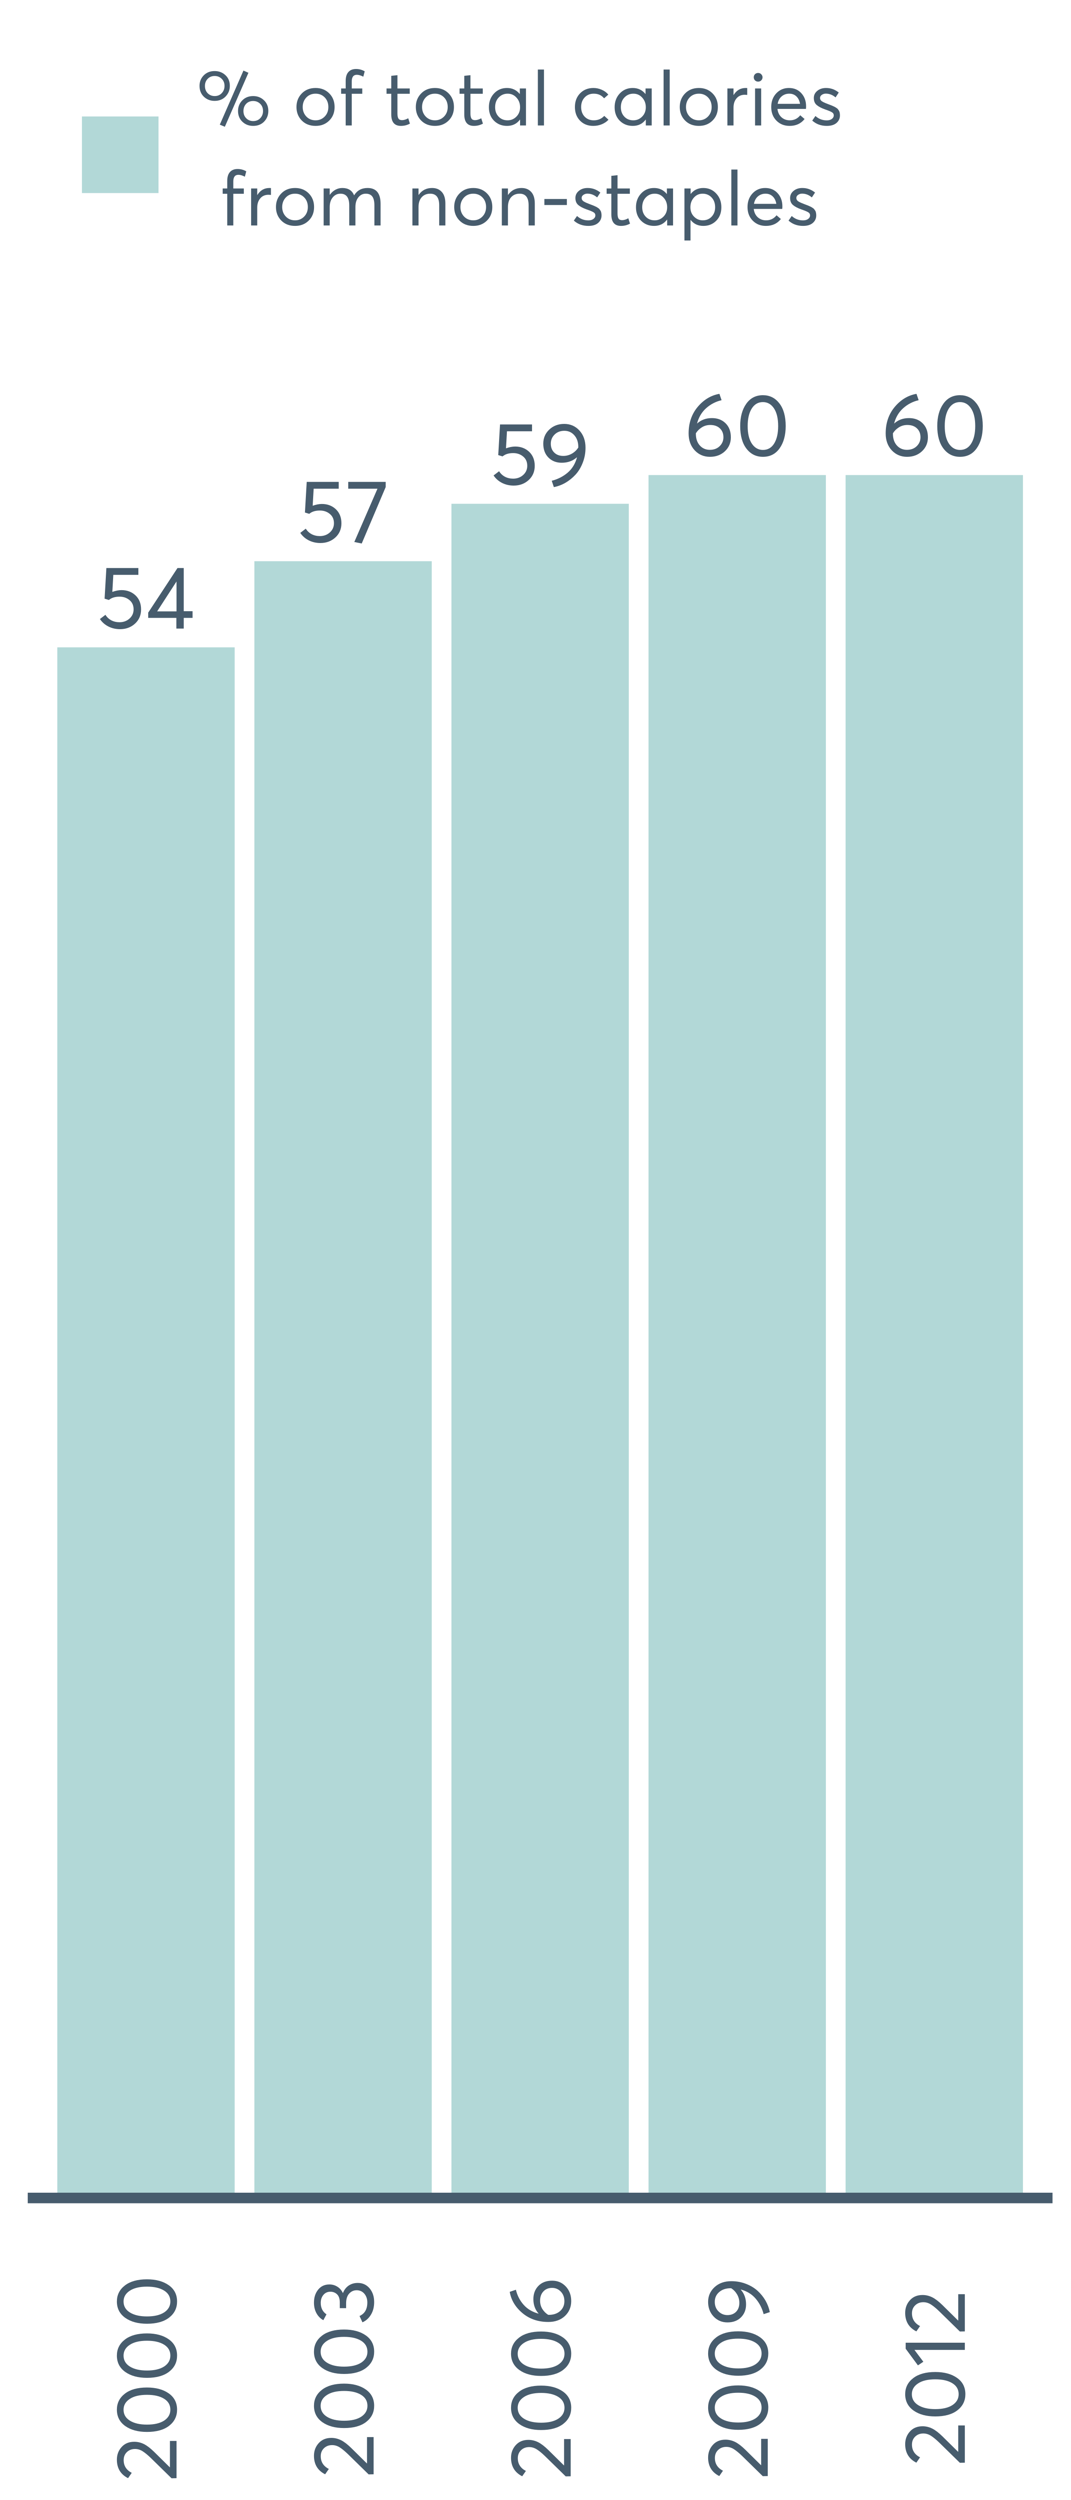 <?xml version="1.0" encoding="UTF-8"?>
<svg xmlns="http://www.w3.org/2000/svg" xmlns:xlink="http://www.w3.org/1999/xlink" width="308.571pt" height="720pt" viewBox="0 0 308.571 720" version="1.1">
<defs>
<g>
<symbol overflow="visible" id="glyph0-0">
<path style="stroke:none;" d=""/>
</symbol>
<symbol overflow="visible" id="glyph0-1">
<path style="stroke:none;" d="M 7.234 -11.078 C 8.848 -11.078 10.191 -10.57 11.266 -9.562 C 12.336 -8.551 12.875 -7.203 12.875 -5.516 C 12.875 -3.848 12.289 -2.484 11.125 -1.422 C 9.957 -0.359 8.52 0.172 6.812 0.172 C 5.602 0.172 4.488 -0.082 3.469 -0.594 C 2.445 -1.113 1.629 -1.832 1.016 -2.75 L 2.609 -3.969 C 3.016 -3.301 3.566 -2.773 4.266 -2.391 C 4.973 -2.016 5.77 -1.828 6.656 -1.828 C 7.789 -1.828 8.75 -2.176 9.531 -2.875 C 10.32 -3.582 10.719 -4.469 10.719 -5.531 C 10.719 -6.664 10.32 -7.555 9.531 -8.203 C 8.75 -8.859 7.797 -9.188 6.672 -9.188 C 5.359 -9.188 4.336 -8.867 3.609 -8.234 L 2.359 -8.609 L 2.875 -17.438 L 12.094 -17.438 L 12.094 -15.469 L 4.875 -15.469 L 4.594 -10.562 C 5.562 -10.906 6.441 -11.078 7.234 -11.078 Z M 7.234 -11.078 "/>
</symbol>
<symbol overflow="visible" id="glyph0-2">
<path style="stroke:none;" d="M 8.891 0 L 8.891 -3.078 L 0.781 -3.078 L 0.781 -4.594 L 9.219 -17.438 L 11.016 -17.438 L 11.016 -5 L 13.562 -5 L 13.562 -3.078 L 11.016 -3.078 L 11.016 0 Z M 3.359 -4.953 L 8.938 -4.953 L 8.938 -13.562 Z M 3.359 -4.953 "/>
</symbol>
<symbol overflow="visible" id="glyph0-3">
<path style="stroke:none;" d="M 0.688 -17.438 L 11.484 -17.438 L 11.484 -15.953 L 4.578 0.312 L 2.438 -0.125 L 9.109 -15.469 L 0.688 -15.469 Z M 0.688 -17.438 "/>
</symbol>
<symbol overflow="visible" id="glyph0-4">
<path style="stroke:none;" d="M 7.234 -17.594 C 8.984 -17.594 10.441 -16.957 11.609 -15.688 C 12.773 -14.414 13.359 -12.766 13.359 -10.734 C 13.359 -9.211 13.094 -7.773 12.562 -6.422 C 12.039 -5.066 11.348 -3.922 10.484 -2.984 C 9.617 -2.047 8.648 -1.266 7.578 -0.641 C 6.504 -0.023 5.391 0.391 4.234 0.609 L 3.625 -1.219 C 5.352 -1.656 6.875 -2.426 8.188 -3.531 C 9.5 -4.645 10.398 -6.109 10.891 -7.922 L 10.844 -7.953 C 9.676 -6.922 8.227 -6.406 6.5 -6.406 C 4.957 -6.406 3.688 -6.898 2.688 -7.891 C 1.688 -8.891 1.188 -10.223 1.188 -11.891 C 1.188 -13.516 1.758 -14.867 2.906 -15.953 C 4.062 -17.047 5.504 -17.594 7.234 -17.594 Z M 6.953 -8.375 C 7.836 -8.375 8.664 -8.594 9.438 -9.031 C 10.207 -9.477 10.82 -10.066 11.281 -10.797 L 11.281 -10.922 C 11.281 -12.328 10.898 -13.457 10.141 -14.312 C 9.391 -15.176 8.43 -15.609 7.266 -15.609 C 6.109 -15.609 5.164 -15.242 4.438 -14.516 C 3.719 -13.797 3.359 -12.922 3.359 -11.891 C 3.359 -10.836 3.688 -9.988 4.344 -9.344 C 5 -8.695 5.867 -8.375 6.953 -8.375 Z M 6.953 -8.375 "/>
</symbol>
<symbol overflow="visible" id="glyph0-5">
<path style="stroke:none;" d="M 8.125 -11 C 9.719 -11 11.02 -10.504 12.031 -9.516 C 13.051 -8.523 13.562 -7.172 13.562 -5.453 C 13.562 -3.848 12.988 -2.508 11.844 -1.438 C 10.695 -0.375 9.266 0.156 7.547 0.156 C 5.785 0.156 4.316 -0.469 3.141 -1.719 C 1.973 -2.977 1.391 -4.598 1.391 -6.578 C 1.391 -9.586 2.258 -12.133 4 -14.219 C 5.75 -16.301 7.836 -17.555 10.266 -17.984 L 10.891 -16.156 C 9.203 -15.758 7.723 -14.992 6.453 -13.859 C 5.18 -12.723 4.305 -11.254 3.828 -9.453 L 3.859 -9.453 C 4.992 -10.484 6.414 -11 8.125 -11 Z M 7.516 -1.859 C 8.672 -1.859 9.609 -2.207 10.328 -2.906 C 11.055 -3.613 11.422 -4.473 11.422 -5.484 C 11.422 -6.547 11.078 -7.398 10.391 -8.047 C 9.711 -8.691 8.797 -9.016 7.641 -9.016 C 6.723 -9.016 5.906 -8.785 5.188 -8.328 C 4.469 -7.867 3.898 -7.301 3.484 -6.625 L 3.484 -6.453 C 3.484 -5.078 3.859 -3.969 4.609 -3.125 C 5.359 -2.281 6.328 -1.859 7.516 -1.859 Z M 7.516 -1.859 "/>
</symbol>
<symbol overflow="visible" id="glyph0-6">
<path style="stroke:none;" d="M 7.969 0.156 C 6.02 0.156 4.441 -0.625 3.234 -2.188 C 2.023 -3.758 1.422 -5.93 1.422 -8.703 C 1.422 -11.348 2.004 -13.488 3.172 -15.125 C 4.336 -16.77 5.938 -17.594 7.969 -17.594 C 9.914 -17.594 11.492 -16.812 12.703 -15.25 C 13.922 -13.688 14.531 -11.504 14.531 -8.703 C 14.531 -6.066 13.945 -3.93 12.781 -2.297 C 11.625 -0.66 10.02 0.156 7.969 0.156 Z M 7.969 -1.828 C 9.363 -1.828 10.441 -2.441 11.203 -3.672 C 11.973 -4.91 12.359 -6.586 12.359 -8.703 C 12.359 -10.891 11.957 -12.586 11.156 -13.797 C 10.352 -15.004 9.289 -15.609 7.969 -15.609 C 6.602 -15.609 5.531 -14.988 4.75 -13.75 C 3.969 -12.508 3.578 -10.828 3.578 -8.703 C 3.578 -6.535 3.977 -4.848 4.781 -3.641 C 5.594 -2.43 6.656 -1.828 7.969 -1.828 Z M 7.969 -1.828 "/>
</symbol>
<symbol overflow="visible" id="glyph1-0">
<path style="stroke:none;" d=""/>
</symbol>
<symbol overflow="visible" id="glyph1-1">
<path style="stroke:none;" d="M -1.906 -4.141 L -1.906 -11.719 L 0 -11.719 L 0 -1 L -1.438 -0.969 L -7.391 -6.797 C -8.285 -7.66 -9.078 -8.312 -9.766 -8.75 C -10.461 -9.188 -11.191 -9.406 -11.953 -9.406 C -12.898 -9.406 -13.68 -9.109 -14.297 -8.516 C -14.922 -7.922 -15.234 -7.148 -15.234 -6.203 C -15.234 -4.566 -14.457 -3.344 -12.906 -2.531 L -13.969 -1 C -16.113 -2.082 -17.188 -3.859 -17.188 -6.328 C -17.188 -7.754 -16.734 -8.969 -15.828 -9.969 C -14.922 -10.977 -13.707 -11.484 -12.188 -11.484 C -11.207 -11.484 -10.27 -11.258 -9.375 -10.812 C -8.488 -10.363 -7.516 -9.617 -6.453 -8.578 L -1.953 -4.141 Z M -1.906 -4.141 "/>
</symbol>
<symbol overflow="visible" id="glyph1-2">
<path style="stroke:none;" d="M 0.156 -7.797 C 0.156 -5.891 -0.609 -4.344 -2.141 -3.156 C -3.672 -1.977 -5.797 -1.391 -8.516 -1.391 C -11.086 -1.391 -13.176 -1.957 -14.781 -3.094 C -16.383 -4.238 -17.188 -5.805 -17.188 -7.797 C -17.188 -9.691 -16.422 -11.227 -14.891 -12.406 C -13.367 -13.594 -11.242 -14.188 -8.516 -14.188 C -5.93 -14.188 -3.836 -13.617 -2.234 -12.484 C -0.641 -11.359 0.156 -9.797 0.156 -7.797 Z M -1.781 -7.797 C -1.781 -9.148 -2.383 -10.203 -3.594 -10.953 C -4.801 -11.703 -6.441 -12.078 -8.516 -12.078 C -10.648 -12.078 -12.305 -11.68 -13.484 -10.891 C -14.672 -10.109 -15.266 -9.078 -15.266 -7.797 C -15.266 -6.453 -14.656 -5.398 -13.438 -4.641 C -12.219 -3.879 -10.578 -3.5 -8.516 -3.5 C -6.391 -3.5 -4.734 -3.891 -3.547 -4.672 C -2.367 -5.461 -1.781 -6.504 -1.781 -7.797 Z M -1.781 -7.797 "/>
</symbol>
<symbol overflow="visible" id="glyph1-3">
<path style="stroke:none;" d="M -8.828 -9.125 C -8.484 -10.039 -7.938 -10.754 -7.188 -11.266 C -6.445 -11.773 -5.57 -12.031 -4.562 -12.031 C -3.176 -12.031 -2.039 -11.508 -1.156 -10.469 C -0.281 -9.426 0.156 -8.113 0.156 -6.531 C 0.156 -5.125 -0.148 -3.91 -0.766 -2.891 C -1.379 -1.867 -2.195 -1.133 -3.219 -0.688 L -4.062 -2.5 C -2.562 -3.176 -1.812 -4.477 -1.812 -6.406 C -1.812 -7.395 -2.094 -8.227 -2.656 -8.906 C -3.227 -9.582 -3.973 -9.922 -4.891 -9.922 C -5.742 -9.922 -6.461 -9.598 -7.047 -8.953 C -7.629 -8.305 -7.922 -7.379 -7.922 -6.172 L -7.922 -4.766 L -9.75 -4.766 L -9.75 -6.422 C -9.75 -7.453 -10.004 -8.223 -10.516 -8.734 C -11.035 -9.242 -11.68 -9.5 -12.453 -9.5 C -13.285 -9.5 -13.957 -9.191 -14.469 -8.578 C -14.977 -7.973 -15.234 -7.211 -15.234 -6.297 C -15.234 -4.828 -14.68 -3.723 -13.578 -2.984 L -14.484 -1.297 C -15.316 -1.754 -15.973 -2.414 -16.453 -3.281 C -16.941 -4.156 -17.188 -5.18 -17.188 -6.359 C -17.188 -7.859 -16.785 -9.102 -15.984 -10.094 C -15.18 -11.094 -14.098 -11.594 -12.734 -11.594 C -11.891 -11.594 -11.125 -11.375 -10.438 -10.938 C -9.75 -10.508 -9.223 -9.906 -8.859 -9.125 Z M -8.828 -9.125 "/>
</symbol>
<symbol overflow="visible" id="glyph1-4">
<path style="stroke:none;" d="M -10.75 -7.938 C -10.75 -9.488 -10.266 -10.758 -9.297 -11.75 C -8.328 -12.75 -7.004 -13.25 -5.328 -13.25 C -3.766 -13.25 -2.457 -12.691 -1.406 -11.578 C -0.363 -10.461 0.156 -9.062 0.156 -7.375 C 0.156 -5.645 -0.453 -4.207 -1.672 -3.062 C -2.898 -1.926 -4.484 -1.359 -6.422 -1.359 C -9.367 -1.359 -11.859 -2.207 -13.891 -3.906 C -15.93 -5.613 -17.156 -7.656 -17.562 -10.031 L -15.781 -10.641 C -15.395 -8.984 -14.648 -7.535 -13.547 -6.297 C -12.441 -5.055 -11.004 -4.207 -9.234 -3.75 L -9.234 -3.766 C -10.242 -4.879 -10.75 -6.27 -10.75 -7.938 Z M -1.812 -7.344 C -1.812 -8.469 -2.156 -9.383 -2.844 -10.094 C -3.531 -10.812 -4.367 -11.172 -5.359 -11.172 C -6.398 -11.172 -7.234 -10.832 -7.859 -10.156 C -8.492 -9.488 -8.812 -8.594 -8.812 -7.469 C -8.812 -6.57 -8.586 -5.77 -8.141 -5.062 C -7.691 -4.363 -7.133 -3.812 -6.469 -3.406 L -6.297 -3.406 C -4.961 -3.406 -3.879 -3.77 -3.047 -4.5 C -2.223 -5.238 -1.812 -6.188 -1.812 -7.344 Z M -1.812 -7.344 "/>
</symbol>
<symbol overflow="visible" id="glyph1-5">
<path style="stroke:none;" d="M -17.188 -7.078 C -17.188 -8.773 -16.566 -10.191 -15.328 -11.328 C -14.086 -12.473 -12.477 -13.047 -10.5 -13.047 C -9.008 -13.047 -7.602 -12.789 -6.281 -12.281 C -4.957 -11.77 -3.832 -11.094 -2.906 -10.25 C -1.988 -9.406 -1.227 -8.457 -0.625 -7.406 C -0.031 -6.352 0.375 -5.266 0.594 -4.141 L -1.188 -3.547 C -1.625 -5.234 -2.383 -6.719 -3.469 -8 C -4.551 -9.281 -5.973 -10.16 -7.734 -10.641 L -7.766 -10.594 C -6.754 -9.457 -6.25 -8.047 -6.25 -6.359 C -6.25 -4.848 -6.738 -3.602 -7.719 -2.625 C -8.695 -1.656 -9.992 -1.172 -11.609 -1.172 C -13.203 -1.172 -14.531 -1.734 -15.594 -2.859 C -16.656 -3.984 -17.188 -5.391 -17.188 -7.078 Z M -8.188 -6.797 C -8.188 -7.66 -8.398 -8.469 -8.828 -9.219 C -9.266 -9.969 -9.836 -10.566 -10.547 -11.016 L -10.672 -11.016 C -12.047 -11.016 -13.156 -10.645 -14 -9.906 C -14.844 -9.176 -15.266 -8.238 -15.266 -7.094 C -15.266 -5.969 -14.906 -5.051 -14.188 -4.344 C -13.477 -3.633 -12.617 -3.281 -11.609 -3.281 C -10.586 -3.281 -9.758 -3.598 -9.125 -4.234 C -8.5 -4.879 -8.188 -5.734 -8.188 -6.797 Z M -8.188 -6.797 "/>
</symbol>
<symbol overflow="visible" id="glyph1-6">
<path style="stroke:none;" d="M 0 -4.969 L -14.516 -4.969 L -11.953 -1.562 L -13.516 -0.516 L -17.047 -5.312 L -17.047 -7.047 L 0 -7.047 Z M 0 -4.969 "/>
</symbol>
<symbol overflow="visible" id="glyph2-0">
<path style="stroke:none;" d=""/>
</symbol>
<symbol overflow="visible" id="glyph2-1">
<path style="stroke:none;" d="M 8.281 0.375 L 6.828 -0.234 L 13.641 -15.812 L 15.078 -15.172 Z M 5.344 -7.078 C 4.113 -7.078 3.078 -7.477 2.234 -8.281 C 1.398 -9.082 0.984 -10.125 0.984 -11.406 C 0.984 -12.602 1.391 -13.613 2.203 -14.438 C 3.016 -15.258 4.062 -15.672 5.344 -15.672 C 6.57 -15.672 7.609 -15.273 8.453 -14.484 C 9.297 -13.703 9.719 -12.676 9.719 -11.406 C 9.719 -10.195 9.305 -9.172 8.484 -8.328 C 7.672 -7.492 6.625 -7.078 5.344 -7.078 Z M 5.359 -8.469 C 6.191 -8.469 6.867 -8.75 7.391 -9.312 C 7.922 -9.875 8.188 -10.566 8.188 -11.391 C 8.188 -12.234 7.91 -12.922 7.359 -13.453 C 6.816 -13.984 6.148 -14.25 5.359 -14.25 C 4.523 -14.25 3.848 -13.973 3.328 -13.422 C 2.805 -12.879 2.547 -12.203 2.547 -11.391 C 2.547 -10.523 2.812 -9.82 3.344 -9.281 C 3.883 -8.738 4.555 -8.469 5.359 -8.469 Z M 16.438 0.125 C 15.207 0.125 14.172 -0.273 13.328 -1.078 C 12.492 -1.879 12.078 -2.914 12.078 -4.188 C 12.078 -5.375 12.484 -6.383 13.297 -7.219 C 14.117 -8.051 15.164 -8.469 16.438 -8.469 C 17.664 -8.469 18.703 -8.066 19.547 -7.266 C 20.391 -6.461 20.812 -5.438 20.812 -4.188 C 20.812 -2.969 20.406 -1.941 19.594 -1.109 C 18.789 -0.285 17.738 0.125 16.438 0.125 Z M 16.438 -1.266 C 17.281 -1.266 17.961 -1.539 18.484 -2.094 C 19.016 -2.656 19.281 -3.344 19.281 -4.156 C 19.281 -5.02 19.004 -5.719 18.453 -6.25 C 17.91 -6.781 17.238 -7.047 16.438 -7.047 C 15.602 -7.047 14.926 -6.77 14.406 -6.219 C 13.895 -5.664 13.641 -4.977 13.641 -4.156 C 13.641 -3.312 13.906 -2.617 14.438 -2.078 C 14.977 -1.535 15.645 -1.266 16.438 -1.266 Z M 16.438 -1.266 "/>
</symbol>
<symbol overflow="visible" id="glyph2-2">
<path style="stroke:none;" d=""/>
</symbol>
<symbol overflow="visible" id="glyph2-3">
<path style="stroke:none;" d="M 6.547 0.125 C 4.91 0.125 3.582 -0.391 2.562 -1.422 C 1.539 -2.461 1.031 -3.758 1.031 -5.312 C 1.031 -6.875 1.539 -8.176 2.562 -9.219 C 3.582 -10.27 4.91 -10.797 6.547 -10.797 C 8.117 -10.797 9.422 -10.285 10.453 -9.266 C 11.492 -8.242 12.016 -6.926 12.016 -5.312 C 12.016 -3.707 11.492 -2.398 10.453 -1.391 C 9.422 -0.379 8.117 0.125 6.547 0.125 Z M 6.547 -1.484 C 7.578 -1.484 8.445 -1.844 9.156 -2.562 C 9.863 -3.289 10.219 -4.207 10.219 -5.312 C 10.219 -6.438 9.867 -7.359 9.172 -8.078 C 8.473 -8.797 7.598 -9.156 6.547 -9.156 C 5.453 -9.156 4.555 -8.785 3.859 -8.047 C 3.172 -7.305 2.828 -6.395 2.828 -5.312 C 2.828 -4.238 3.172 -3.332 3.859 -2.594 C 4.555 -1.852 5.453 -1.484 6.547 -1.484 Z M 6.547 -1.484 "/>
</symbol>
<symbol overflow="visible" id="glyph2-4">
<path style="stroke:none;" d="M 2.141 0 L 2.141 -9.125 L 0.828 -9.125 L 0.828 -10.656 L 2.141 -10.656 L 2.141 -12.812 C 2.141 -13.945 2.398 -14.805 2.922 -15.391 C 3.441 -15.973 4.176 -16.266 5.125 -16.266 C 6.031 -16.266 6.863 -16.039 7.625 -15.594 L 7.219 -14.047 C 6.52 -14.41 5.898 -14.594 5.359 -14.594 C 4.379 -14.594 3.891 -13.945 3.891 -12.656 L 3.891 -10.656 L 6.922 -10.656 L 6.922 -9.125 L 3.891 -9.125 L 3.891 0 Z M 2.141 0 "/>
</symbol>
<symbol overflow="visible" id="glyph2-5">
<path style="stroke:none;" d="M 4.703 0.125 C 2.848 0.125 1.922 -0.973 1.922 -3.172 L 1.922 -9.125 L 0.562 -9.125 L 0.562 -10.656 L 1.922 -10.656 L 1.922 -14.297 L 3.703 -14.484 L 3.703 -10.656 L 7.25 -10.656 L 7.25 -9.125 L 3.703 -9.125 L 3.703 -3.438 C 3.703 -2.781 3.801 -2.297 4 -1.984 C 4.195 -1.68 4.535 -1.531 5.016 -1.531 C 5.566 -1.531 6.164 -1.711 6.812 -2.078 L 7.297 -0.531 C 6.504 -0.094 5.641 0.125 4.703 0.125 Z M 4.703 0.125 "/>
</symbol>
<symbol overflow="visible" id="glyph2-6">
<path style="stroke:none;" d="M 9.953 -10.656 L 11.734 -10.656 L 11.734 0 L 10.031 0 L 10.031 -1.688 L 10 -1.688 C 9.094 -0.477 7.852 0.125 6.281 0.125 C 4.781 0.125 3.531 -0.367 2.531 -1.359 C 1.539 -2.348 1.047 -3.645 1.047 -5.25 C 1.047 -6.832 1.535 -8.148 2.516 -9.203 C 3.504 -10.266 4.754 -10.797 6.266 -10.797 C 7.773 -10.797 9 -10.219 9.938 -9.062 L 9.953 -9.062 Z M 6.438 -1.484 C 7.426 -1.484 8.27 -1.836 8.969 -2.547 C 9.676 -3.254 10.031 -4.156 10.031 -5.25 C 10.031 -6.344 9.688 -7.266 9 -8.016 C 8.32 -8.773 7.473 -9.156 6.453 -9.156 C 5.43 -9.156 4.57 -8.789 3.875 -8.062 C 3.188 -7.344 2.844 -6.406 2.844 -5.25 C 2.844 -4.156 3.176 -3.254 3.844 -2.547 C 4.508 -1.836 5.375 -1.484 6.438 -1.484 Z M 6.438 -1.484 "/>
</symbol>
<symbol overflow="visible" id="glyph2-7">
<path style="stroke:none;" d="M 1.844 0 L 1.844 -16.109 L 3.609 -16.109 L 3.609 0 Z M 1.844 0 "/>
</symbol>
<symbol overflow="visible" id="glyph2-8">
<path style="stroke:none;" d="M 6.297 0.125 C 4.754 0.125 3.488 -0.379 2.5 -1.391 C 1.52 -2.398 1.031 -3.707 1.031 -5.312 C 1.031 -6.926 1.531 -8.242 2.531 -9.266 C 3.531 -10.285 4.812 -10.797 6.375 -10.797 C 7.188 -10.797 7.973 -10.629 8.734 -10.297 C 9.504 -9.973 10.145 -9.504 10.656 -8.891 L 9.438 -7.812 C 8.719 -8.707 7.723 -9.156 6.453 -9.156 C 5.391 -9.156 4.52 -8.797 3.844 -8.078 C 3.164 -7.359 2.828 -6.438 2.828 -5.312 C 2.828 -4.176 3.16 -3.254 3.828 -2.547 C 4.504 -1.836 5.379 -1.484 6.453 -1.484 C 7.691 -1.484 8.703 -1.91 9.484 -2.766 L 10.703 -1.656 C 10.234 -1.133 9.613 -0.707 8.844 -0.375 C 8.07 -0.039 7.223 0.125 6.297 0.125 Z M 6.297 0.125 "/>
</symbol>
<symbol overflow="visible" id="glyph2-9">
<path style="stroke:none;" d="M 6.969 -10.797 C 7.188 -10.797 7.332 -10.785 7.406 -10.766 L 7.406 -8.797 C 7.082 -8.828 6.848 -8.844 6.703 -8.844 C 5.703 -8.844 4.91 -8.5 4.328 -7.812 C 3.742 -7.125 3.453 -6.234 3.453 -5.141 L 3.453 0 L 1.688 0 L 1.688 -10.656 L 3.453 -10.656 L 3.453 -8.781 L 3.484 -8.781 C 4.316 -10.125 5.477 -10.797 6.969 -10.797 Z M 6.969 -10.797 "/>
</symbol>
<symbol overflow="visible" id="glyph2-10">
<path style="stroke:none;" d="M 2.734 -12.625 C 2.367 -12.625 2.066 -12.742 1.828 -12.984 C 1.586 -13.234 1.469 -13.531 1.469 -13.875 C 1.469 -14.227 1.586 -14.523 1.828 -14.766 C 2.066 -15.004 2.367 -15.125 2.734 -15.125 C 3.086 -15.125 3.383 -15 3.625 -14.75 C 3.875 -14.5 4 -14.207 4 -13.875 C 4 -13.531 3.875 -13.234 3.625 -12.984 C 3.383 -12.742 3.086 -12.625 2.734 -12.625 Z M 1.844 0 L 1.844 -10.656 L 3.609 -10.656 L 3.609 0 Z M 1.844 0 "/>
</symbol>
<symbol overflow="visible" id="glyph2-11">
<path style="stroke:none;" d="M 11.078 -5.5 C 11.078 -5.375 11.07 -5.219 11.062 -5.031 L 11.031 -4.766 L 2.828 -4.766 C 2.941 -3.773 3.32 -2.977 3.969 -2.375 C 4.625 -1.781 5.43 -1.484 6.391 -1.484 C 7.629 -1.484 8.629 -1.969 9.391 -2.938 L 10.641 -1.859 C 9.598 -0.535 8.16 0.125 6.328 0.125 C 4.797 0.125 3.531 -0.379 2.531 -1.391 C 1.531 -2.398 1.031 -3.707 1.031 -5.312 C 1.031 -6.906 1.516 -8.219 2.484 -9.25 C 3.453 -10.281 4.664 -10.797 6.125 -10.797 C 7.602 -10.797 8.797 -10.297 9.703 -9.297 C 10.617 -8.305 11.078 -7.039 11.078 -5.5 Z M 8.297 -8.359 C 7.754 -8.891 7.062 -9.156 6.219 -9.156 C 5.375 -9.156 4.645 -8.895 4.031 -8.375 C 3.426 -7.852 3.047 -7.141 2.891 -6.234 L 9.328 -6.234 C 9.18 -7.129 8.836 -7.836 8.297 -8.359 Z M 8.297 -8.359 "/>
</symbol>
<symbol overflow="visible" id="glyph2-12">
<path style="stroke:none;" d="M 4.953 0.125 C 3.297 0.125 1.898 -0.383 0.766 -1.406 L 1.688 -2.734 C 2.602 -1.891 3.691 -1.469 4.953 -1.469 C 5.555 -1.469 6.039 -1.602 6.406 -1.875 C 6.781 -2.156 6.969 -2.492 6.969 -2.891 C 6.969 -3.297 6.785 -3.602 6.422 -3.812 C 6.066 -4.031 5.441 -4.289 4.547 -4.594 C 4.492 -4.613 4.453 -4.629 4.422 -4.641 C 3.391 -5.004 2.598 -5.422 2.047 -5.891 C 1.492 -6.359 1.219 -7.035 1.219 -7.922 C 1.219 -8.742 1.551 -9.426 2.219 -9.969 C 2.883 -10.52 3.727 -10.797 4.75 -10.797 C 6.102 -10.797 7.32 -10.359 8.406 -9.484 L 7.484 -8.078 C 6.641 -8.805 5.695 -9.172 4.656 -9.172 C 4.238 -9.172 3.859 -9.051 3.516 -8.812 C 3.18 -8.582 3.016 -8.285 3.016 -7.922 C 3.016 -7.547 3.176 -7.238 3.5 -7 C 3.832 -6.77 4.344 -6.523 5.031 -6.266 C 5.145 -6.211 5.359 -6.129 5.672 -6.016 C 5.992 -5.898 6.203 -5.82 6.297 -5.781 C 6.398 -5.738 6.578 -5.66 6.828 -5.547 C 7.078 -5.441 7.242 -5.363 7.328 -5.312 C 7.422 -5.258 7.555 -5.172 7.734 -5.047 C 7.922 -4.93 8.047 -4.832 8.109 -4.75 C 8.172 -4.664 8.254 -4.551 8.359 -4.406 C 8.473 -4.258 8.551 -4.113 8.594 -3.969 C 8.645 -3.832 8.68 -3.672 8.703 -3.484 C 8.734 -3.305 8.75 -3.113 8.75 -2.906 C 8.75 -2.031 8.422 -1.305 7.766 -0.734 C 7.109 -0.16 6.172 0.125 4.953 0.125 Z M 4.953 0.125 "/>
</symbol>
<symbol overflow="visible" id="glyph2-13">
<path style="stroke:none;" d="M 14.359 -10.797 C 16.859 -10.797 18.109 -9.273 18.109 -6.234 L 18.109 0 L 16.328 0 L 16.328 -5.75 C 16.328 -6.938 16.125 -7.801 15.719 -8.344 C 15.32 -8.883 14.691 -9.156 13.828 -9.156 C 12.984 -9.156 12.273 -8.801 11.703 -8.094 C 11.141 -7.395 10.859 -6.461 10.859 -5.297 L 10.859 0 L 9.078 0 L 9.078 -5.781 C 9.078 -8.031 8.234 -9.156 6.547 -9.156 C 5.648 -9.156 4.91 -8.801 4.328 -8.094 C 3.742 -7.395 3.453 -6.461 3.453 -5.297 L 3.453 0 L 1.703 0 L 1.703 -10.656 L 3.453 -10.656 L 3.453 -8.828 L 3.484 -8.828 C 3.922 -9.453 4.453 -9.938 5.078 -10.281 C 5.703 -10.625 6.367 -10.797 7.078 -10.797 C 8.773 -10.797 9.906 -10.094 10.469 -8.688 L 10.484 -8.688 C 11.359 -10.094 12.648 -10.797 14.359 -10.797 Z M 14.359 -10.797 "/>
</symbol>
<symbol overflow="visible" id="glyph2-14">
<path style="stroke:none;" d="M 7.359 -10.797 C 8.535 -10.797 9.469 -10.414 10.156 -9.656 C 10.844 -8.906 11.188 -7.797 11.188 -6.328 L 11.188 0 L 9.406 0 L 9.406 -5.828 C 9.406 -8.047 8.539 -9.156 6.812 -9.156 C 5.789 -9.156 4.973 -8.812 4.359 -8.125 C 3.754 -7.445 3.453 -6.508 3.453 -5.312 L 3.453 0 L 1.688 0 L 1.688 -10.656 L 3.453 -10.656 L 3.453 -8.797 L 3.484 -8.797 C 4.41 -10.129 5.703 -10.797 7.359 -10.797 Z M 7.359 -10.797 "/>
</symbol>
<symbol overflow="visible" id="glyph2-15">
<path style="stroke:none;" d="M 1.25 -5.891 L 1.25 -7.625 L 7.734 -7.625 L 7.734 -5.891 Z M 1.25 -5.891 "/>
</symbol>
<symbol overflow="visible" id="glyph2-16">
<path style="stroke:none;" d="M 3.5 -9.078 C 4.414 -10.223 5.625 -10.797 7.125 -10.797 C 8.633 -10.797 9.879 -10.266 10.859 -9.203 C 11.848 -8.148 12.344 -6.832 12.344 -5.25 C 12.344 -3.645 11.848 -2.348 10.859 -1.359 C 9.867 -0.367 8.629 0.125 7.141 0.125 C 5.617 0.125 4.406 -0.441 3.5 -1.578 L 3.453 -1.578 L 3.453 4.328 L 1.703 4.328 L 1.703 -10.656 L 3.484 -10.656 L 3.484 -9.078 Z M 6.969 -1.484 C 8.031 -1.484 8.891 -1.836 9.547 -2.547 C 10.211 -3.254 10.547 -4.156 10.547 -5.25 C 10.547 -6.414 10.203 -7.359 9.516 -8.078 C 8.836 -8.797 7.977 -9.156 6.938 -9.156 C 5.926 -9.156 5.086 -8.773 4.422 -8.016 C 3.754 -7.266 3.422 -6.344 3.422 -5.25 C 3.422 -4.156 3.77 -3.254 4.469 -2.547 C 5.164 -1.836 6 -1.484 6.969 -1.484 Z M 6.969 -1.484 "/>
</symbol>
</g>
</defs>
<g id="surface8301">
<path style=" stroke:none;fill-rule:nonzero;fill:rgb(69.804%,84.706%,84.314%);fill-opacity:1;" d="M 16.508 186.426 L 67.609 186.426 L 67.609 632.977 L 16.508 632.977 Z M 16.508 186.426 "/>
<path style=" stroke:none;fill-rule:nonzero;fill:rgb(69.804%,84.706%,84.314%);fill-opacity:1;" d="M 73.289 161.617 L 124.391 161.617 L 124.391 632.977 L 73.289 632.977 Z M 73.289 161.617 "/>
<path style=" stroke:none;fill-rule:nonzero;fill:rgb(69.804%,84.706%,84.314%);fill-opacity:1;" d="M 130.066 145.078 L 181.168 145.078 L 181.168 632.977 L 130.066 632.977 Z M 130.066 145.078 "/>
<path style=" stroke:none;fill-rule:nonzero;fill:rgb(69.804%,84.706%,84.314%);fill-opacity:1;" d="M 186.848 136.809 L 237.949 136.809 L 237.949 632.977 L 186.848 632.977 Z M 186.848 136.809 "/>
<path style=" stroke:none;fill-rule:nonzero;fill:rgb(69.804%,84.706%,84.314%);fill-opacity:1;" d="M 243.625 136.809 L 294.727 136.809 L 294.727 632.977 L 243.625 632.977 Z M 243.625 136.809 "/>
<g style="fill:rgb(27.843%,36.078%,42.745%);fill-opacity:1;">
  <use xlink:href="#glyph0-1" x="27.773" y="181.02"/>
  <use xlink:href="#glyph0-2" x="41.919" y="181.02"/>
</g>
<g style="fill:rgb(27.843%,36.078%,42.745%);fill-opacity:1;">
  <use xlink:href="#glyph0-1" x="85.496" y="156.211"/>
  <use xlink:href="#glyph0-3" x="99.642" y="156.211"/>
</g>
<g style="fill:rgb(27.843%,36.078%,42.745%);fill-opacity:1;">
  <use xlink:href="#glyph0-1" x="141.191" y="139.672"/>
  <use xlink:href="#glyph0-4" x="155.337" y="139.672"/>
</g>
<g style="fill:rgb(27.843%,36.078%,42.745%);fill-opacity:1;">
  <use xlink:href="#glyph0-5" x="197.008" y="131.402"/>
  <use xlink:href="#glyph0-6" x="211.839" y="131.402"/>
</g>
<g style="fill:rgb(27.843%,36.078%,42.745%);fill-opacity:1;">
  <use xlink:href="#glyph0-5" x="253.785" y="131.402"/>
  <use xlink:href="#glyph0-6" x="268.617" y="131.402"/>
</g>
<path style="fill:none;stroke-width:3.043;stroke-linecap:butt;stroke-linejoin:round;stroke:rgb(27.843%,36.078%,42.745%);stroke-opacity:1;stroke-miterlimit:10;" d="M 7.992 632.98 L 303.246 632.98 "/>
<g style="fill:rgb(27.843%,36.078%,42.745%);fill-opacity:1;">
  <use xlink:href="#glyph1-1" x="50.863" y="714.672"/>
  <use xlink:href="#glyph1-2" x="50.863" y="701.748"/>
  <use xlink:href="#glyph1-2" x="50.863" y="686.17"/>
  <use xlink:href="#glyph1-2" x="50.863" y="670.592"/>
</g>
<g style="fill:rgb(27.843%,36.078%,42.745%);fill-opacity:1;">
  <use xlink:href="#glyph1-1" x="107.645" y="713.555"/>
  <use xlink:href="#glyph1-2" x="107.645" y="700.631"/>
  <use xlink:href="#glyph1-2" x="107.645" y="685.053"/>
  <use xlink:href="#glyph1-3" x="107.645" y="669.475"/>
</g>
<g style="fill:rgb(27.843%,36.078%,42.745%);fill-opacity:1;">
  <use xlink:href="#glyph1-1" x="164.422" y="714.125"/>
  <use xlink:href="#glyph1-2" x="164.422" y="701.201"/>
  <use xlink:href="#glyph1-2" x="164.422" y="685.623"/>
  <use xlink:href="#glyph1-4" x="164.422" y="670.046"/>
</g>
<g style="fill:rgb(27.843%,36.078%,42.745%);fill-opacity:1;">
  <use xlink:href="#glyph1-1" x="221.203" y="714.066"/>
  <use xlink:href="#glyph1-2" x="221.203" y="701.143"/>
  <use xlink:href="#glyph1-2" x="221.203" y="685.565"/>
  <use xlink:href="#glyph1-5" x="221.203" y="669.987"/>
</g>
<g style="fill:rgb(27.843%,36.078%,42.745%);fill-opacity:1;">
  <use xlink:href="#glyph1-1" x="277.984" y="710.207"/>
  <use xlink:href="#glyph1-2" x="277.984" y="697.283"/>
  <use xlink:href="#glyph1-6" x="277.984" y="681.705"/>
  <use xlink:href="#glyph1-1" x="277.984" y="672.403"/>
</g>
<path style=" stroke:none;fill-rule:nonzero;fill:rgb(69.804%,84.706%,84.314%);fill-opacity:1;" d="M 23.605 33.539 L 45.668 33.539 L 45.668 55.602 L 23.605 55.602 Z M 23.605 33.539 "/>
<g style="fill:rgb(27.843%,36.078%,42.745%);fill-opacity:1;">
  <use xlink:href="#glyph2-1" x="56.5" y="36.133"/>
  <use xlink:href="#glyph2-2" x="78.367" y="36.133"/>
  <use xlink:href="#glyph2-3" x="84.386" y="36.133"/>
  <use xlink:href="#glyph2-4" x="97.454" y="36.133"/>
  <use xlink:href="#glyph2-2" x="104.787" y="36.133"/>
  <use xlink:href="#glyph2-5" x="110.806" y="36.133"/>
  <use xlink:href="#glyph2-3" x="118.774" y="36.133"/>
  <use xlink:href="#glyph2-5" x="131.842" y="36.133"/>
  <use xlink:href="#glyph2-6" x="139.809" y="36.133"/>
  <use xlink:href="#glyph2-7" x="153.118" y="36.133"/>
  <use xlink:href="#glyph2-2" x="158.59" y="36.133"/>
  <use xlink:href="#glyph2-8" x="164.609" y="36.133"/>
  <use xlink:href="#glyph2-6" x="176.035" y="36.133"/>
  <use xlink:href="#glyph2-7" x="189.344" y="36.133"/>
  <use xlink:href="#glyph2-3" x="194.816" y="36.133"/>
  <use xlink:href="#glyph2-9" x="207.884" y="36.133"/>
  <use xlink:href="#glyph2-10" x="215.698" y="36.133"/>
  <use xlink:href="#glyph2-11" x="221.17" y="36.133"/>
  <use xlink:href="#glyph2-12" x="233.253" y="36.133"/>
</g>
<g style="fill:rgb(27.843%,36.078%,42.745%);fill-opacity:1;">
  <use xlink:href="#glyph2-4" x="63.328" y="64.934"/>
  <use xlink:href="#glyph2-9" x="70.661" y="64.934"/>
  <use xlink:href="#glyph2-3" x="78.475" y="64.934"/>
  <use xlink:href="#glyph2-13" x="91.543" y="64.934"/>
  <use xlink:href="#glyph2-2" x="111.112" y="64.934"/>
  <use xlink:href="#glyph2-14" x="117.131" y="64.934"/>
  <use xlink:href="#glyph2-3" x="129.827" y="64.934"/>
  <use xlink:href="#glyph2-14" x="142.894" y="64.934"/>
  <use xlink:href="#glyph2-15" x="155.59" y="64.934"/>
  <use xlink:href="#glyph2-12" x="164.564" y="64.934"/>
  <use xlink:href="#glyph2-5" x="174.217" y="64.934"/>
  <use xlink:href="#glyph2-6" x="182.185" y="64.934"/>
  <use xlink:href="#glyph2-16" x="195.493" y="64.934"/>
  <use xlink:href="#glyph2-7" x="208.867" y="64.934"/>
  <use xlink:href="#glyph2-11" x="214.34" y="64.934"/>
  <use xlink:href="#glyph2-12" x="226.422" y="64.934"/>
</g>
</g>
</svg>
